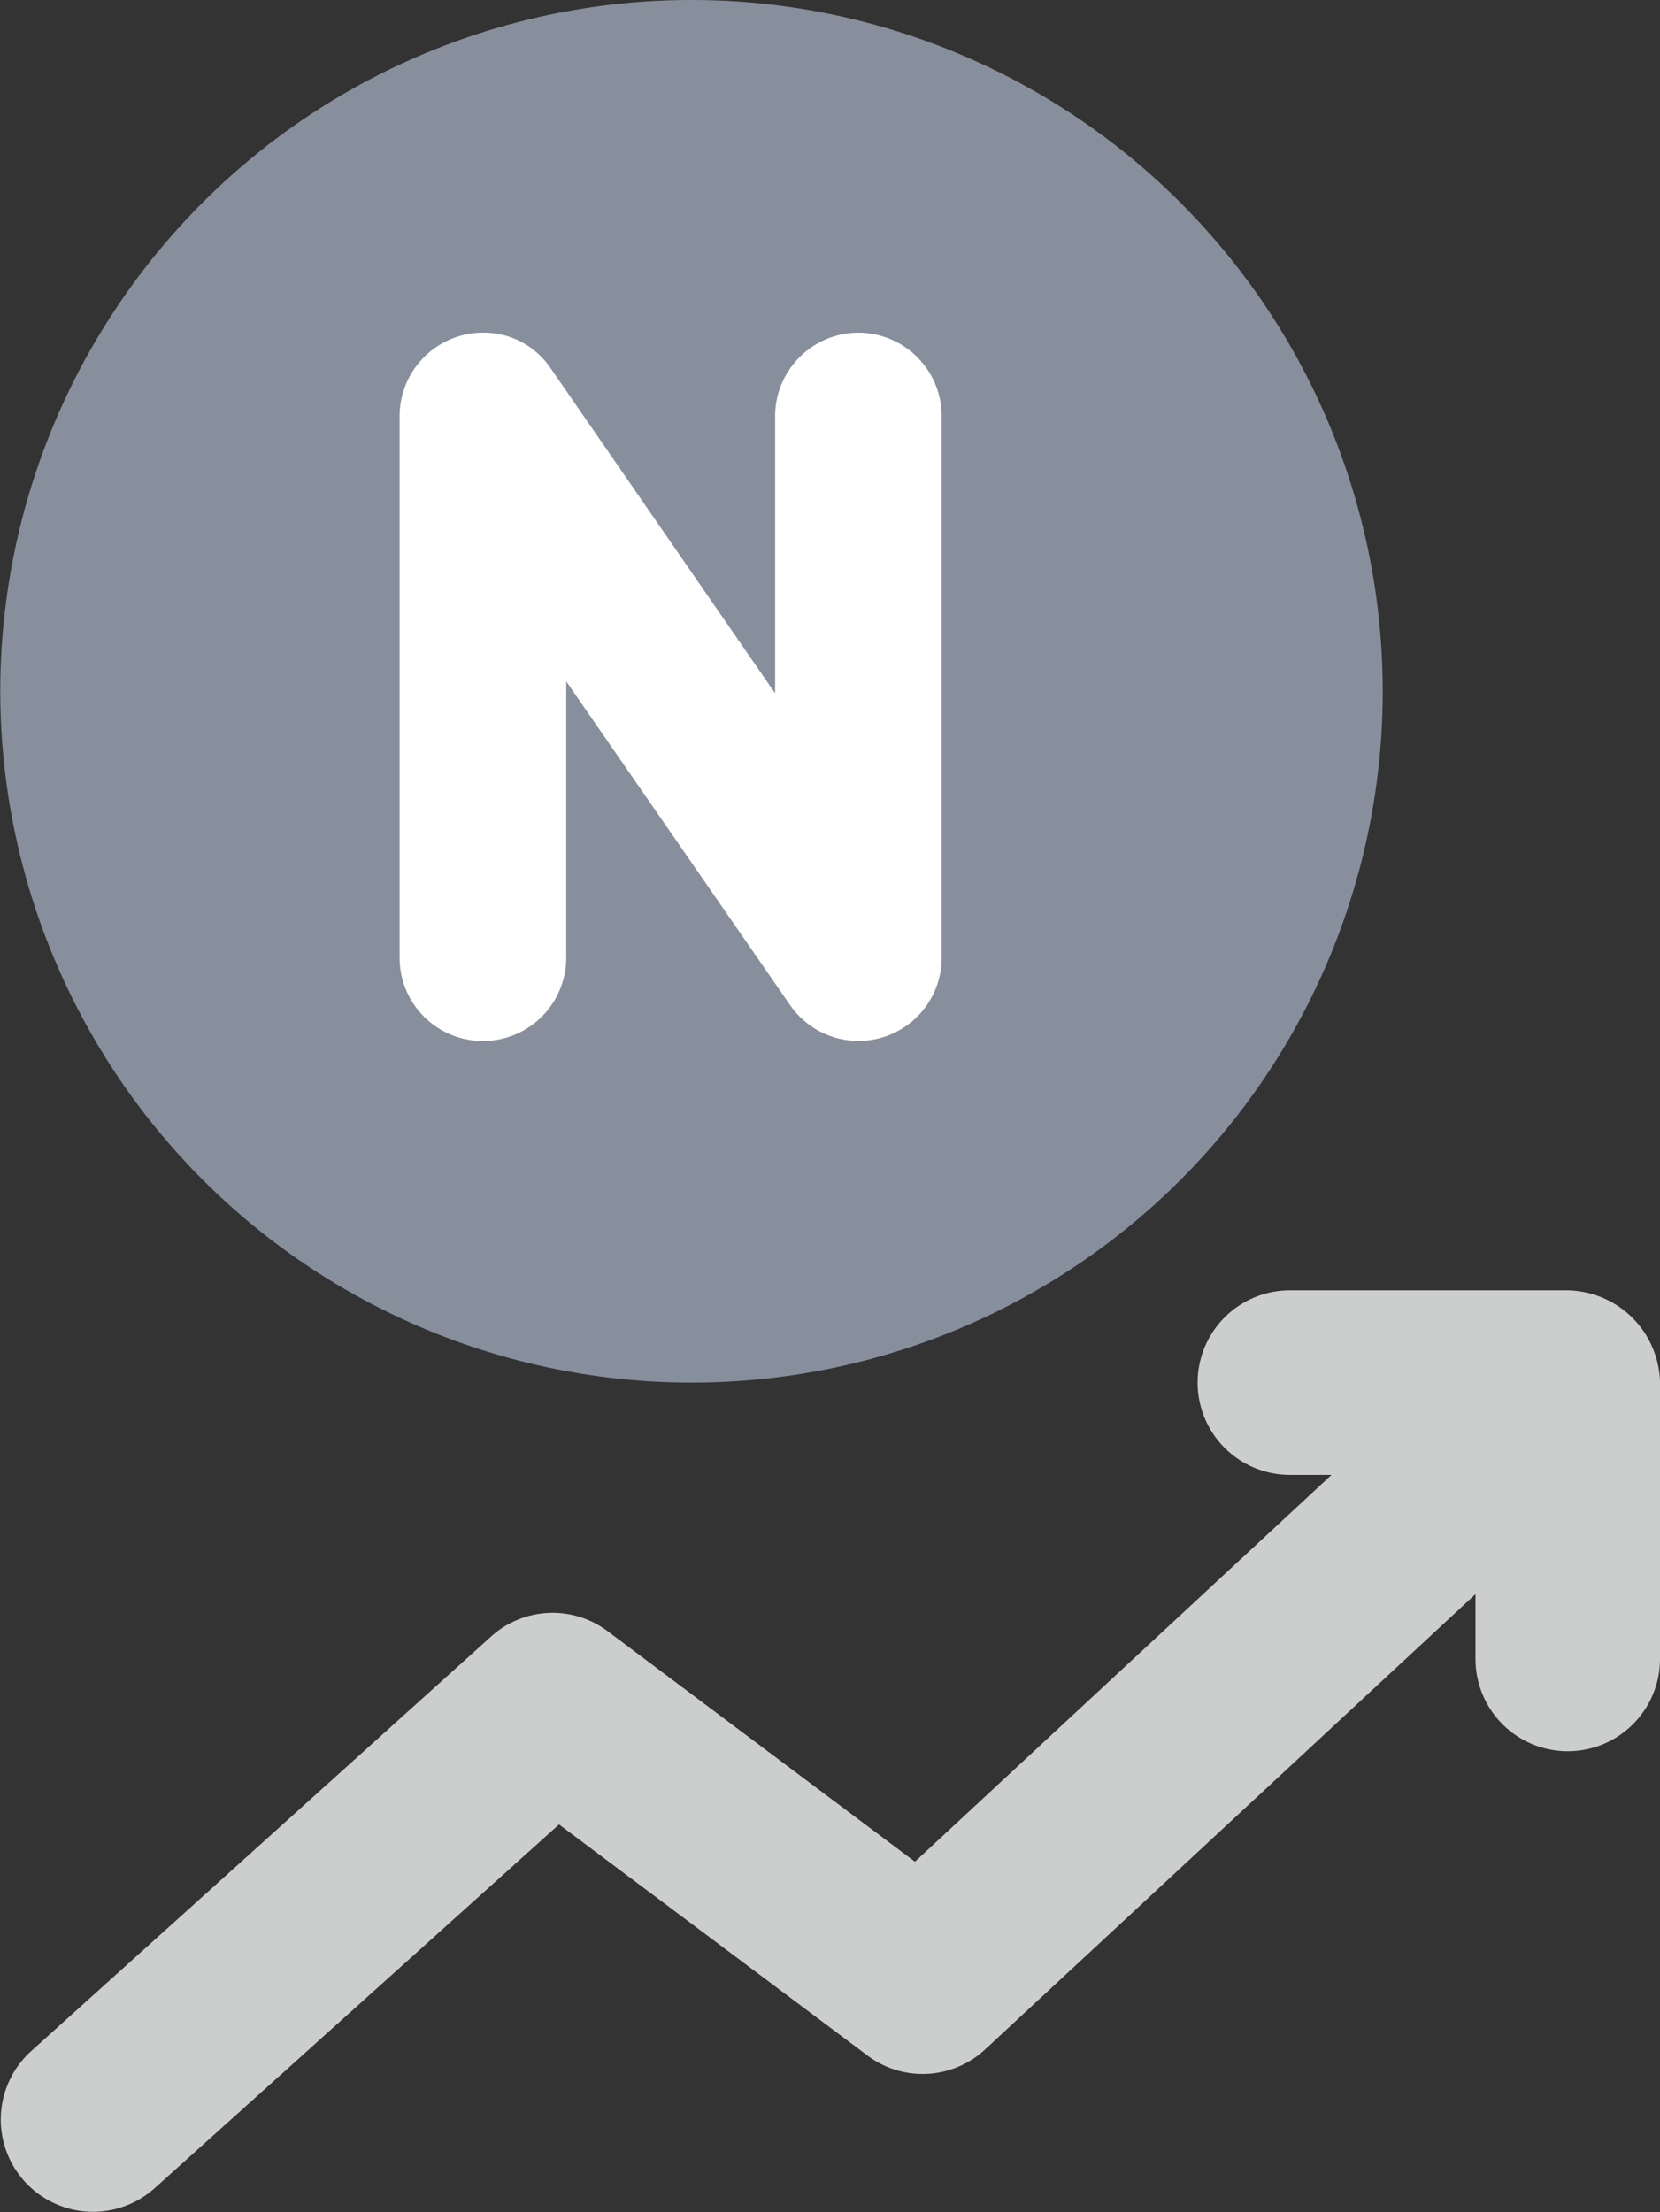 <svg xmlns="http://www.w3.org/2000/svg" width="19.613" height="26.136" viewBox="0 0 19.613 26.136"><rect x="0" y="0" width="19.613" height="26.136" fill="#333333" stroke="none"/><g transform="translate(-8.202 -4.936)"><g transform="translate(8.156 4.922)"><path d="M8.163,16.334A8.167,8.167,0,1,0,0,8.163,8.174,8.174,0,0,0,8.163,16.334Z" transform="translate(0.049 0.014)" fill="#878f9d"/><path d="M18.509,0H15.24a1.09,1.09,0,0,0,0,2.18h.492L10.81,6.75,7.182,4.029A1.083,1.083,0,0,0,5.8,4.092L.362,8.993A1.09,1.09,0,0,0,1.824,10.61l4.781-4.3,3.642,2.728a1.085,1.085,0,0,0,1.392-.07l5.794-5.379v.766a1.09,1.09,0,0,0,2.18,0V1.083A1.111,1.111,0,0,0,18.509,0Z" transform="translate(0.046 15.258)" fill="#cccdcd"/></g><path d="M5.421,0a.987.987,0,0,0-.984.984V4.261L1.786.422A.953.953,0,0,0,.984,0,.987.987,0,0,0,0,.984v6.4a.984.984,0,0,0,1.969,0V4.12L4.605,7.931a.983.983,0,0,0,1.8-.548V.984A.987.987,0,0,0,5.421,0Z" transform="translate(12.923 8.866)" fill="#fff"/></g></svg>